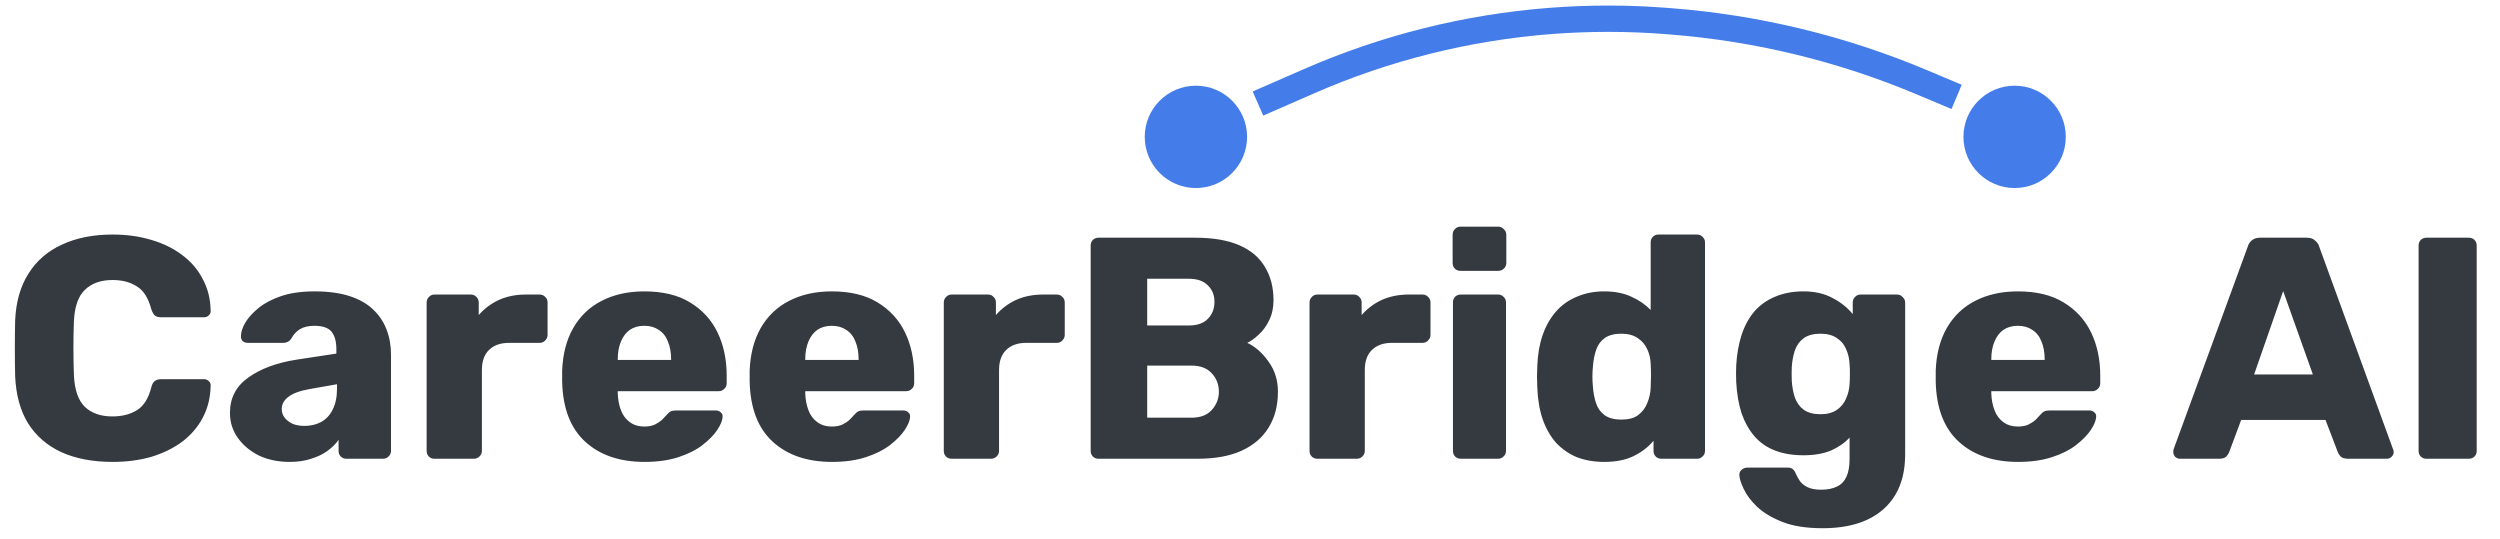 <svg width="190" height="41" viewBox="0 0 190 41" fill="none" xmlns="http://www.w3.org/2000/svg">
<path d="M8.568 35.105C7.048 35.105 5.744 34.857 4.656 34.361C3.584 33.865 2.744 33.137 2.136 32.177C1.544 31.217 1.216 30.025 1.152 28.601C1.136 27.945 1.128 27.241 1.128 26.489C1.128 25.737 1.136 25.017 1.152 24.329C1.216 22.937 1.552 21.761 2.16 20.801C2.768 19.825 3.616 19.089 4.704 18.593C5.792 18.081 7.08 17.825 8.568 17.825C9.624 17.825 10.6 17.961 11.496 18.233C12.392 18.489 13.176 18.873 13.848 19.385C14.52 19.881 15.04 20.489 15.408 21.209C15.792 21.913 15.992 22.713 16.008 23.609C16.024 23.753 15.976 23.873 15.864 23.969C15.768 24.065 15.648 24.113 15.504 24.113H12.264C12.056 24.113 11.896 24.073 11.784 23.993C11.672 23.897 11.576 23.729 11.496 23.489C11.272 22.641 10.904 22.065 10.392 21.761C9.896 21.441 9.28 21.281 8.544 21.281C7.664 21.281 6.968 21.529 6.456 22.025C5.944 22.505 5.664 23.313 5.616 24.449C5.568 25.761 5.568 27.105 5.616 28.481C5.664 29.617 5.944 30.433 6.456 30.929C6.968 31.409 7.664 31.649 8.544 31.649C9.28 31.649 9.904 31.489 10.416 31.169C10.928 30.849 11.288 30.273 11.496 29.441C11.56 29.201 11.648 29.041 11.76 28.961C11.888 28.865 12.056 28.817 12.264 28.817H15.504C15.648 28.817 15.768 28.865 15.864 28.961C15.976 29.057 16.024 29.177 16.008 29.321C15.992 30.217 15.792 31.025 15.408 31.745C15.04 32.449 14.52 33.057 13.848 33.569C13.176 34.065 12.392 34.449 11.496 34.721C10.6 34.977 9.624 35.105 8.568 35.105ZM22.012 35.105C21.148 35.105 20.372 34.945 19.684 34.625C19.012 34.289 18.476 33.841 18.076 33.281C17.676 32.721 17.476 32.089 17.476 31.385C17.476 30.249 17.94 29.353 18.868 28.697C19.796 28.025 21.028 27.569 22.564 27.329L25.564 26.873V26.537C25.564 25.961 25.444 25.521 25.204 25.217C24.964 24.913 24.524 24.761 23.884 24.761C23.436 24.761 23.068 24.849 22.78 25.025C22.508 25.201 22.292 25.441 22.132 25.745C21.988 25.953 21.788 26.057 21.532 26.057H18.844C18.668 26.057 18.532 26.009 18.436 25.913C18.34 25.801 18.3 25.673 18.316 25.529C18.316 25.241 18.42 24.913 18.628 24.545C18.852 24.161 19.188 23.785 19.636 23.417C20.084 23.049 20.66 22.745 21.364 22.505C22.068 22.265 22.916 22.145 23.908 22.145C24.948 22.145 25.836 22.265 26.572 22.505C27.308 22.745 27.9 23.081 28.348 23.513C28.812 23.945 29.156 24.457 29.38 25.049C29.604 25.625 29.716 26.265 29.716 26.969V34.265C29.716 34.441 29.652 34.585 29.524 34.697C29.412 34.809 29.276 34.865 29.116 34.865H26.332C26.156 34.865 26.012 34.809 25.9 34.697C25.788 34.585 25.732 34.441 25.732 34.265V33.425C25.524 33.729 25.244 34.009 24.892 34.265C24.54 34.521 24.124 34.721 23.644 34.865C23.18 35.025 22.636 35.105 22.012 35.105ZM23.14 32.369C23.604 32.369 24.02 32.273 24.388 32.081C24.772 31.873 25.068 31.561 25.276 31.145C25.5 30.713 25.612 30.177 25.612 29.537V29.201L23.572 29.561C22.82 29.689 22.268 29.889 21.916 30.161C21.58 30.417 21.412 30.721 21.412 31.073C21.412 31.345 21.492 31.577 21.652 31.769C21.812 31.961 22.02 32.113 22.276 32.225C22.532 32.321 22.82 32.369 23.14 32.369ZM33.024 34.865C32.848 34.865 32.704 34.809 32.592 34.697C32.48 34.585 32.424 34.441 32.424 34.265V22.985C32.424 22.825 32.48 22.689 32.592 22.577C32.704 22.449 32.848 22.385 33.024 22.385H35.784C35.96 22.385 36.104 22.449 36.216 22.577C36.328 22.689 36.384 22.825 36.384 22.985V23.945C36.816 23.449 37.328 23.065 37.92 22.793C38.528 22.521 39.208 22.385 39.96 22.385H41.016C41.176 22.385 41.312 22.441 41.424 22.553C41.552 22.665 41.616 22.809 41.616 22.985V25.457C41.616 25.617 41.552 25.761 41.424 25.889C41.312 26.001 41.176 26.057 41.016 26.057H38.688C38.032 26.057 37.52 26.241 37.152 26.609C36.8 26.961 36.624 27.465 36.624 28.121V34.265C36.624 34.441 36.56 34.585 36.432 34.697C36.32 34.809 36.176 34.865 36 34.865H33.024ZM48.989 35.105C47.1 35.105 45.596 34.593 44.477 33.569C43.356 32.545 42.773 31.025 42.724 29.009C42.724 28.897 42.724 28.753 42.724 28.577C42.724 28.401 42.724 28.265 42.724 28.169C42.773 26.905 43.053 25.825 43.565 24.929C44.093 24.017 44.812 23.329 45.724 22.865C46.653 22.385 47.733 22.145 48.965 22.145C50.373 22.145 51.532 22.425 52.444 22.985C53.373 23.545 54.069 24.305 54.532 25.265C54.996 26.225 55.228 27.321 55.228 28.553V29.129C55.228 29.305 55.164 29.449 55.036 29.561C54.925 29.673 54.788 29.729 54.629 29.729H46.949C46.949 29.745 46.949 29.769 46.949 29.801C46.949 29.833 46.949 29.865 46.949 29.897C46.965 30.361 47.044 30.785 47.188 31.169C47.333 31.553 47.556 31.857 47.861 32.081C48.164 32.305 48.532 32.417 48.965 32.417C49.285 32.417 49.548 32.369 49.757 32.273C49.98 32.161 50.164 32.041 50.309 31.913C50.453 31.769 50.565 31.649 50.645 31.553C50.788 31.393 50.901 31.297 50.98 31.265C51.077 31.217 51.221 31.193 51.413 31.193H54.389C54.548 31.193 54.676 31.241 54.773 31.337C54.885 31.417 54.932 31.537 54.916 31.697C54.901 31.969 54.764 32.297 54.508 32.681C54.252 33.065 53.877 33.449 53.38 33.833C52.901 34.201 52.292 34.505 51.556 34.745C50.821 34.985 49.965 35.105 48.989 35.105ZM46.949 27.353H51.005V27.305C51.005 26.793 50.925 26.345 50.764 25.961C50.62 25.577 50.389 25.281 50.069 25.073C49.764 24.865 49.397 24.761 48.965 24.761C48.532 24.761 48.164 24.865 47.861 25.073C47.572 25.281 47.349 25.577 47.188 25.961C47.029 26.345 46.949 26.793 46.949 27.305V27.353ZM63.239 35.105C61.35 35.105 59.846 34.593 58.727 33.569C57.606 32.545 57.023 31.025 56.974 29.009C56.974 28.897 56.974 28.753 56.974 28.577C56.974 28.401 56.974 28.265 56.974 28.169C57.023 26.905 57.303 25.825 57.815 24.929C58.343 24.017 59.062 23.329 59.974 22.865C60.903 22.385 61.983 22.145 63.215 22.145C64.623 22.145 65.782 22.425 66.695 22.985C67.623 23.545 68.319 24.305 68.782 25.265C69.246 26.225 69.478 27.321 69.478 28.553V29.129C69.478 29.305 69.415 29.449 69.287 29.561C69.174 29.673 69.038 29.729 68.879 29.729H61.199C61.199 29.745 61.199 29.769 61.199 29.801C61.199 29.833 61.199 29.865 61.199 29.897C61.215 30.361 61.294 30.785 61.438 31.169C61.583 31.553 61.806 31.857 62.111 32.081C62.414 32.305 62.782 32.417 63.215 32.417C63.535 32.417 63.798 32.369 64.007 32.273C64.231 32.161 64.415 32.041 64.558 31.913C64.703 31.769 64.814 31.649 64.894 31.553C65.038 31.393 65.15 31.297 65.231 31.265C65.326 31.217 65.471 31.193 65.662 31.193H68.638C68.799 31.193 68.927 31.241 69.022 31.337C69.135 31.417 69.183 31.537 69.166 31.697C69.15 31.969 69.014 32.297 68.758 32.681C68.502 33.065 68.126 33.449 67.63 33.833C67.15 34.201 66.543 34.505 65.806 34.745C65.07 34.985 64.215 35.105 63.239 35.105ZM61.199 27.353H65.254V27.305C65.254 26.793 65.174 26.345 65.014 25.961C64.871 25.577 64.638 25.281 64.319 25.073C64.014 24.865 63.647 24.761 63.215 24.761C62.782 24.761 62.414 24.865 62.111 25.073C61.822 25.281 61.599 25.577 61.438 25.961C61.279 26.345 61.199 26.793 61.199 27.305V27.353ZM72.329 34.865C72.153 34.865 72.008 34.809 71.897 34.697C71.784 34.585 71.728 34.441 71.728 34.265V22.985C71.728 22.825 71.784 22.689 71.897 22.577C72.008 22.449 72.153 22.385 72.329 22.385H75.088C75.264 22.385 75.409 22.449 75.52 22.577C75.632 22.689 75.689 22.825 75.689 22.985V23.945C76.121 23.449 76.632 23.065 77.225 22.793C77.832 22.521 78.513 22.385 79.264 22.385H80.32C80.481 22.385 80.617 22.441 80.728 22.553C80.856 22.665 80.921 22.809 80.921 22.985V25.457C80.921 25.617 80.856 25.761 80.728 25.889C80.617 26.001 80.481 26.057 80.32 26.057H77.993C77.337 26.057 76.825 26.241 76.457 26.609C76.105 26.961 75.928 27.465 75.928 28.121V34.265C75.928 34.441 75.865 34.585 75.737 34.697C75.624 34.809 75.481 34.865 75.305 34.865H72.329ZM83.491 34.865C83.315 34.865 83.171 34.809 83.059 34.697C82.947 34.585 82.891 34.441 82.891 34.265V18.665C82.891 18.489 82.947 18.345 83.059 18.233C83.171 18.121 83.315 18.065 83.491 18.065H90.811C92.187 18.065 93.315 18.257 94.195 18.641C95.075 19.025 95.723 19.577 96.139 20.297C96.571 21.001 96.787 21.841 96.787 22.817C96.787 23.393 96.675 23.905 96.451 24.353C96.243 24.785 95.979 25.145 95.659 25.433C95.355 25.721 95.067 25.929 94.795 26.057C95.403 26.345 95.939 26.817 96.403 27.473C96.883 28.129 97.123 28.897 97.123 29.777C97.123 30.833 96.883 31.745 96.403 32.513C95.939 33.265 95.251 33.849 94.339 34.265C93.443 34.665 92.339 34.865 91.027 34.865H83.491ZM87.187 31.745H90.547C91.235 31.745 91.755 31.545 92.107 31.145C92.459 30.745 92.635 30.289 92.635 29.777C92.635 29.217 92.451 28.745 92.083 28.361C91.731 27.977 91.219 27.785 90.547 27.785H87.187V31.745ZM87.187 24.737H90.331C90.987 24.737 91.475 24.569 91.795 24.233C92.131 23.897 92.299 23.465 92.299 22.937C92.299 22.425 92.131 22.009 91.795 21.689C91.475 21.353 90.987 21.185 90.331 21.185H87.187V24.737ZM100.125 34.865C99.949 34.865 99.805 34.809 99.693 34.697C99.581 34.585 99.525 34.441 99.525 34.265V22.985C99.525 22.825 99.581 22.689 99.693 22.577C99.805 22.449 99.949 22.385 100.125 22.385H102.885C103.061 22.385 103.205 22.449 103.317 22.577C103.429 22.689 103.485 22.825 103.485 22.985V23.945C103.917 23.449 104.429 23.065 105.021 22.793C105.629 22.521 106.309 22.385 107.061 22.385H108.117C108.277 22.385 108.413 22.441 108.525 22.553C108.653 22.665 108.717 22.809 108.717 22.985V25.457C108.717 25.617 108.653 25.761 108.525 25.889C108.413 26.001 108.277 26.057 108.117 26.057H105.789C105.133 26.057 104.621 26.241 104.253 26.609C103.901 26.961 103.725 27.465 103.725 28.121V34.265C103.725 34.441 103.661 34.585 103.533 34.697C103.421 34.809 103.277 34.865 103.101 34.865H100.125ZM111.024 34.865C110.848 34.865 110.704 34.809 110.592 34.697C110.48 34.585 110.424 34.441 110.424 34.265V22.985C110.424 22.809 110.48 22.665 110.592 22.553C110.704 22.441 110.848 22.385 111.024 22.385H113.856C114.016 22.385 114.152 22.441 114.264 22.553C114.392 22.665 114.456 22.809 114.456 22.985V34.265C114.456 34.441 114.392 34.585 114.264 34.697C114.152 34.809 114.016 34.865 113.856 34.865H111.024ZM111 20.585C110.824 20.585 110.68 20.529 110.568 20.417C110.456 20.305 110.4 20.161 110.4 19.985V17.849C110.4 17.673 110.456 17.529 110.568 17.417C110.68 17.289 110.824 17.225 111 17.225H113.856C114.032 17.225 114.176 17.289 114.288 17.417C114.416 17.529 114.48 17.673 114.48 17.849V19.985C114.48 20.161 114.416 20.305 114.288 20.417C114.176 20.529 114.032 20.585 113.856 20.585H111ZM121.924 35.105C121.156 35.105 120.46 34.985 119.836 34.745C119.228 34.489 118.7 34.121 118.252 33.641C117.82 33.145 117.484 32.553 117.244 31.865C117.004 31.161 116.868 30.361 116.836 29.465C116.82 29.145 116.812 28.865 116.812 28.625C116.812 28.369 116.82 28.089 116.836 27.785C116.868 26.921 117.004 26.145 117.244 25.457C117.484 24.769 117.82 24.177 118.252 23.681C118.684 23.185 119.212 22.809 119.836 22.553C120.46 22.281 121.156 22.145 121.924 22.145C122.724 22.145 123.412 22.281 123.988 22.553C124.564 22.809 125.052 23.145 125.452 23.561V18.425C125.452 18.249 125.508 18.105 125.62 17.993C125.732 17.881 125.876 17.825 126.052 17.825H128.98C129.14 17.825 129.276 17.881 129.388 17.993C129.516 18.105 129.58 18.249 129.58 18.425V34.265C129.58 34.441 129.516 34.585 129.388 34.697C129.276 34.809 129.14 34.865 128.98 34.865H126.268C126.092 34.865 125.948 34.809 125.836 34.697C125.724 34.585 125.668 34.441 125.668 34.265V33.497C125.284 33.961 124.788 34.345 124.18 34.649C123.572 34.953 122.82 35.105 121.924 35.105ZM123.22 31.889C123.764 31.889 124.188 31.777 124.492 31.553C124.812 31.313 125.044 31.009 125.188 30.641C125.348 30.273 125.436 29.873 125.452 29.441C125.468 29.121 125.476 28.817 125.476 28.529C125.476 28.241 125.468 27.945 125.452 27.641C125.436 27.241 125.348 26.873 125.188 26.537C125.028 26.185 124.788 25.905 124.468 25.697C124.148 25.473 123.732 25.361 123.22 25.361C122.692 25.361 122.268 25.473 121.948 25.697C121.644 25.921 121.428 26.225 121.3 26.609C121.172 26.993 121.092 27.417 121.06 27.881C121.012 28.377 121.012 28.873 121.06 29.369C121.092 29.833 121.172 30.257 121.3 30.641C121.428 31.025 121.644 31.329 121.948 31.553C122.268 31.777 122.692 31.889 123.22 31.889ZM138.528 40.145C137.296 40.145 136.272 39.985 135.456 39.665C134.656 39.345 134.016 38.961 133.536 38.513C133.072 38.065 132.736 37.617 132.528 37.169C132.32 36.737 132.208 36.393 132.192 36.137C132.176 35.961 132.232 35.817 132.36 35.705C132.488 35.593 132.64 35.537 132.816 35.537H135.864C136.008 35.537 136.128 35.569 136.224 35.633C136.336 35.713 136.424 35.841 136.488 36.017C136.568 36.193 136.672 36.377 136.8 36.569C136.944 36.761 137.136 36.913 137.376 37.025C137.632 37.153 137.976 37.217 138.408 37.217C138.888 37.217 139.288 37.137 139.608 36.977C139.928 36.833 140.168 36.585 140.328 36.233C140.488 35.897 140.568 35.441 140.568 34.865V33.257C140.2 33.657 139.728 33.985 139.152 34.241C138.576 34.481 137.88 34.601 137.064 34.601C136.248 34.601 135.528 34.481 134.904 34.241C134.28 34.001 133.76 33.641 133.344 33.161C132.928 32.681 132.6 32.097 132.36 31.409C132.136 30.721 132 29.929 131.952 29.033C131.936 28.617 131.936 28.201 131.952 27.785C132 26.921 132.136 26.145 132.36 25.457C132.584 24.769 132.904 24.177 133.32 23.681C133.752 23.185 134.28 22.809 134.904 22.553C135.528 22.281 136.248 22.145 137.064 22.145C137.928 22.145 138.664 22.313 139.272 22.649C139.896 22.969 140.408 23.377 140.808 23.873V22.985C140.808 22.825 140.864 22.689 140.976 22.577C141.088 22.449 141.232 22.385 141.408 22.385H144.168C144.344 22.385 144.488 22.449 144.6 22.577C144.728 22.689 144.792 22.825 144.792 22.985V34.529C144.792 35.745 144.544 36.769 144.048 37.601C143.552 38.433 142.84 39.065 141.912 39.497C140.984 39.929 139.856 40.145 138.528 40.145ZM138.36 31.481C138.872 31.481 139.288 31.369 139.608 31.145C139.928 30.921 140.16 30.633 140.304 30.281C140.464 29.929 140.552 29.553 140.568 29.153C140.584 28.977 140.592 28.729 140.592 28.409C140.592 28.089 140.584 27.849 140.568 27.689C140.552 27.273 140.464 26.889 140.304 26.537C140.16 26.185 139.928 25.905 139.608 25.697C139.288 25.473 138.872 25.361 138.36 25.361C137.832 25.361 137.408 25.473 137.088 25.697C136.784 25.921 136.56 26.225 136.416 26.609C136.288 26.993 136.208 27.417 136.176 27.881C136.16 28.233 136.16 28.593 136.176 28.961C136.208 29.425 136.288 29.849 136.416 30.233C136.56 30.617 136.784 30.921 137.088 31.145C137.408 31.369 137.832 31.481 138.36 31.481ZM153.379 35.105C151.491 35.105 149.987 34.593 148.867 33.569C147.747 32.545 147.163 31.025 147.115 29.009C147.115 28.897 147.115 28.753 147.115 28.577C147.115 28.401 147.115 28.265 147.115 28.169C147.163 26.905 147.443 25.825 147.955 24.929C148.483 24.017 149.203 23.329 150.115 22.865C151.043 22.385 152.123 22.145 153.355 22.145C154.763 22.145 155.923 22.425 156.835 22.985C157.763 23.545 158.459 24.305 158.923 25.265C159.387 26.225 159.619 27.321 159.619 28.553V29.129C159.619 29.305 159.555 29.449 159.427 29.561C159.315 29.673 159.179 29.729 159.019 29.729H151.339C151.339 29.745 151.339 29.769 151.339 29.801C151.339 29.833 151.339 29.865 151.339 29.897C151.355 30.361 151.435 30.785 151.579 31.169C151.723 31.553 151.947 31.857 152.251 32.081C152.555 32.305 152.923 32.417 153.355 32.417C153.675 32.417 153.939 32.369 154.147 32.273C154.371 32.161 154.555 32.041 154.699 31.913C154.843 31.769 154.955 31.649 155.035 31.553C155.179 31.393 155.291 31.297 155.371 31.265C155.467 31.217 155.611 31.193 155.803 31.193H158.779C158.939 31.193 159.067 31.241 159.163 31.337C159.275 31.417 159.323 31.537 159.307 31.697C159.291 31.969 159.155 32.297 158.899 32.681C158.643 33.065 158.267 33.449 157.771 33.833C157.291 34.201 156.683 34.505 155.947 34.745C155.211 34.985 154.355 35.105 153.379 35.105ZM151.339 27.353H155.395V27.305C155.395 26.793 155.315 26.345 155.155 25.961C155.011 25.577 154.779 25.281 154.459 25.073C154.155 24.865 153.787 24.761 153.355 24.761C152.923 24.761 152.555 24.865 152.251 25.073C151.963 25.281 151.739 25.577 151.579 25.961C151.419 26.345 151.339 26.793 151.339 27.305V27.353ZM165.673 34.865C165.545 34.865 165.425 34.817 165.313 34.721C165.217 34.609 165.169 34.489 165.169 34.361C165.169 34.281 165.177 34.209 165.193 34.145L170.833 18.737C170.881 18.561 170.977 18.409 171.121 18.281C171.281 18.137 171.497 18.065 171.769 18.065H175.321C175.593 18.065 175.801 18.137 175.945 18.281C176.105 18.409 176.209 18.561 176.257 18.737L181.873 34.145C181.905 34.209 181.921 34.281 181.921 34.361C181.921 34.489 181.865 34.609 181.753 34.721C181.657 34.817 181.537 34.865 181.393 34.865H178.441C178.201 34.865 178.017 34.809 177.889 34.697C177.777 34.569 177.705 34.457 177.673 34.361L176.737 31.913H170.329L169.417 34.361C169.385 34.457 169.313 34.569 169.201 34.697C169.089 34.809 168.897 34.865 168.625 34.865H165.673ZM171.313 28.457H175.777L173.521 22.121L171.313 28.457ZM184.413 34.865C184.237 34.865 184.093 34.809 183.981 34.697C183.869 34.585 183.813 34.441 183.813 34.265V18.665C183.813 18.489 183.869 18.345 183.981 18.233C184.093 18.121 184.237 18.065 184.413 18.065H187.629C187.805 18.065 187.949 18.121 188.061 18.233C188.173 18.345 188.229 18.489 188.229 18.665V34.265C188.229 34.441 188.173 34.585 188.061 34.697C187.949 34.809 187.805 34.865 187.629 34.865H184.413Z" fill="#343A40"/>
<circle cx="90.889" cy="10.402" r="3.889" fill="#447DEA"/>
<circle cx="153.111" cy="10.402" r="3.889" fill="#447DEA"/>
<path d="M95.604 7.869L99.497 6.168C105.304 3.631 111.494 2.085 117.812 1.593V1.593C120.745 1.365 123.691 1.365 126.624 1.594L126.991 1.623C133.55 2.135 139.983 3.696 146.047 6.247L148.704 7.365" stroke="#447DEA" stroke-width="2"/>
</svg>

